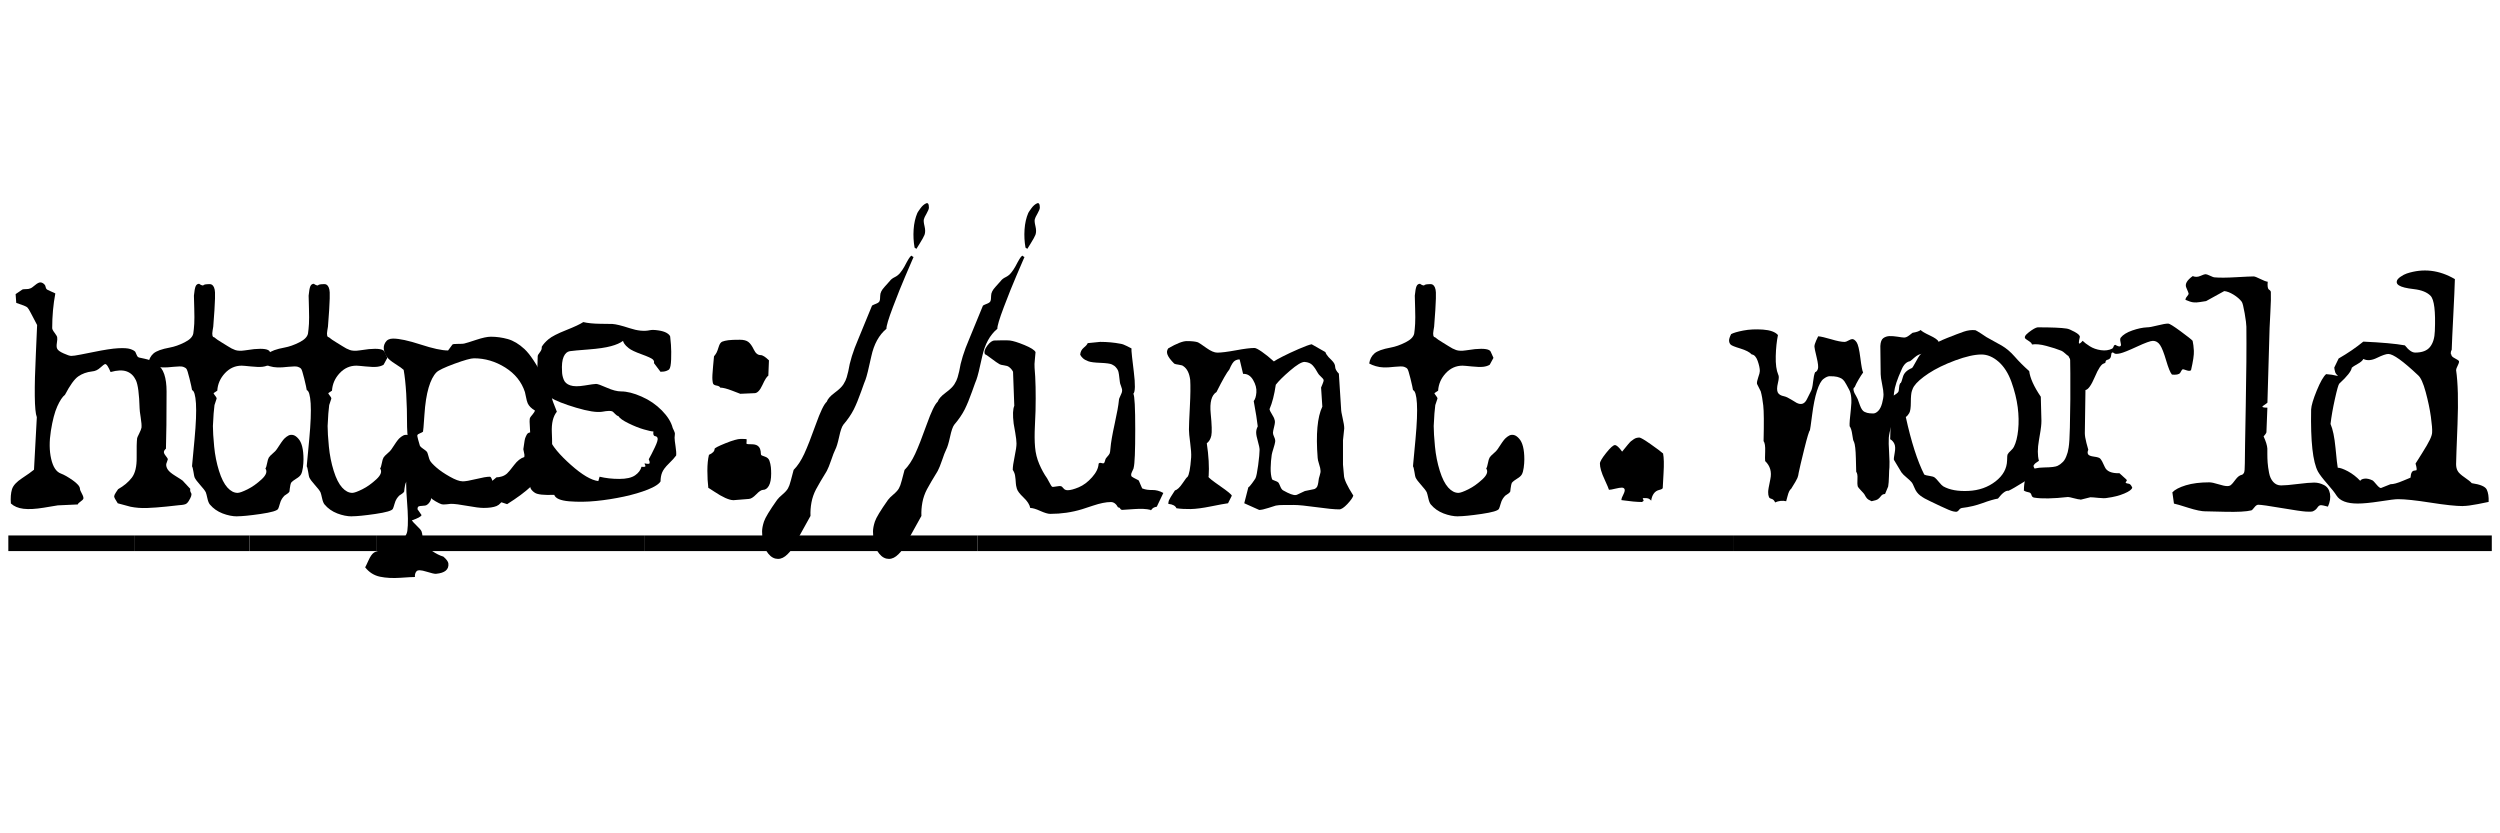 <?xml version="1.0" encoding="UTF-8"?>
<svg id="Layer_1" xmlns="http://www.w3.org/2000/svg" viewBox="0 0 600 200">
  <defs>
    <style>
      .cls-1 {
        fill: none;
      }
    </style>
  </defs>
  <rect class="cls-1" x="2" y="64.93" width="598" height="70.13"/>
  <path d="M45.65,117.41c-.05.3.02.61.23.94.2.33,0,.96-.6,1.91-.1.2-.28.4-.52.6-.25.2-.83.33-1.73.38-.4.05-1.44.16-3.11.34-1.68.17-3.21.29-4.61.34-1.4.05-2.73-.05-3.97-.3l-3.08-.83c-.6-.9-.89-1.46-.86-1.69.02-.22.16-.52.41-.9.25-.38.42-.64.53-.79,1.4-.8,2.5-1.72,3.3-2.77.8-1.05,1.19-2.67,1.16-4.88-.03-2.2.01-3.72.11-4.58,0-.1.16-.47.49-1.12.32-.65.51-1.12.56-1.42.05-.5-.01-1.31-.19-2.44-.18-1.12-.26-1.84-.26-2.14-.1-3.5-.4-5.77-.9-6.82-.5-1.05-1.24-1.75-2.21-2.1-.98-.35-2.26-.3-3.86.15-.25-.6-.49-1.07-.71-1.42-.23-.35-.43-.51-.6-.49-.18.03-.56.31-1.16.86-.6.55-1.25.85-1.95.9-1.3.15-2.41.55-3.34,1.2-.93.65-1.99,2.13-3.19,4.42-.6.45-1.21,1.38-1.84,2.77-.63,1.4-1.14,3.36-1.54,5.89-.4,2.53-.38,4.76.07,6.71.45,1.95,1.22,3.12,2.33,3.52.8.3,1.76.85,2.89,1.65,1.12.8,1.69,1.48,1.69,2.03,0,.2.15.58.45,1.12.3.55.42.95.38,1.2-.05.2-.28.44-.67.71-.4.27-.63.51-.68.71l-4.8.22c-.3.05-1.43.24-3.38.56-1.95.32-3.56.41-4.84.26-1.28-.15-2.29-.58-3.04-1.28-.1-1.35-.01-2.47.26-3.38.27-.9,1.07-1.79,2.4-2.66,1.32-.87,2.29-1.56,2.89-2.06l.68-12.6c-.3-.75-.46-2.45-.49-5.1-.03-2.65.06-6.02.26-10.12.2-4.1.3-6.4.3-6.9l-.82-1.57c-.15-.25-.39-.7-.71-1.35-.33-.65-.6-1.09-.82-1.31s-1.11-.59-2.66-1.09l-.15-2.1,1.65-1.12c.15-.05.44-.08.86-.08s.74-.05.94-.15c.25-.05.65-.31,1.2-.79.55-.47,1-.7,1.35-.67.35.03.67.21.98.56.1.1.17.28.22.52.05.25.12.43.23.52.05.1.4.29,1.05.56.65.28,1,.44,1.05.49-.5,2.65-.75,5.43-.75,8.32,0,.25.2.64.6,1.16.4.52.6.89.6,1.09.05.25.02.69-.08,1.31-.1.63-.08,1.09.08,1.39.15.35.66.73,1.54,1.12.87.4,1.49.6,1.84.6.15,0,.44-.02.86-.08.42-.05,1.92-.34,4.5-.86,2.57-.53,4.54-.83,5.89-.9,1.35-.07,2.32-.01,2.92.19.6.2,1,.43,1.2.68.05.1.14.3.26.6.12.3.24.5.34.6.05.05.14.1.26.15.12.05.59.15,1.39.3,1,.2,1.94.59,2.81,1.16.87.58,1.5,1.42,1.88,2.55s.56,2.51.56,4.16c0,6.1-.05,10.68-.15,13.72-.3.25-.46.5-.49.75-.03.25.12.58.45.98.32.4.49.67.49.82l-.38,1.12c-.05.45.08.9.38,1.35s.9.95,1.8,1.5c.9.55,1.47.93,1.73,1.12l1.88,2.02Z"/>
  <path d="M56.97,123.93c-1.15,0-2.34-.24-3.56-.71-1.23-.48-2.24-1.19-3.04-2.14-.25-.3-.45-.8-.6-1.5-.15-.7-.28-1.17-.38-1.43-.2-.4-.65-.99-1.35-1.76-.7-.78-1.15-1.39-1.35-1.84-.05-.1-.14-.54-.26-1.31-.13-.77-.24-1.21-.34-1.31,0-.1.01-.27.04-.53.02-.25.21-2.25.56-6,.35-3.75.46-6.61.34-8.59-.13-1.97-.44-3.04-.94-3.19-.05-.4-.25-1.31-.6-2.74-.35-1.43-.6-2.21-.75-2.36-.15-.2-.41-.36-.79-.49-.38-.12-1.12-.12-2.25,0-1.12.13-2.01.18-2.66.15-.65-.02-1.27-.12-1.88-.3-.6-.17-1.12-.39-1.57-.64.15-1,.56-1.8,1.24-2.4.68-.6,1.99-1.07,3.94-1.43,1.1-.2,2.27-.61,3.52-1.24,1.25-.62,1.95-1.34,2.1-2.14.1-.65.17-1.42.23-2.32.05-.9.05-2.12,0-3.68-.05-1.55-.08-2.57-.08-3.07.1-1.1.24-1.85.41-2.25.17-.4.46-.6.86-.6.1.1.26.2.49.3.23.1.39.13.49.08.1-.2.62-.3,1.58-.3.2,0,.39.06.56.19.17.12.32.34.45.64.12.3.2.69.22,1.16.02.48.02.96,0,1.46-.03.5-.04.8-.04.9,0,.65-.13,2.6-.38,5.85,0,.05-.05.35-.15.9-.1.55-.11.96-.04,1.24.07.28.21.41.41.41.4.35,1.01.78,1.84,1.27.82.5,1.31.8,1.46.9.6.4,1.19.7,1.76.9.57.2,1.35.23,2.33.08s1.71-.25,2.21-.3c2.2-.2,3.45,0,3.75.6l.68,1.5-.9,1.65c-.4.25-.91.41-1.54.49-.63.07-1.54.05-2.74-.08-1.2-.12-1.95-.19-2.25-.19-1.55,0-2.89.6-4.01,1.8-1.12,1.2-1.74,2.6-1.84,4.2l-.9.6c.05.15.19.36.41.64.23.28.34.49.34.64l-.52,1.58c-.15,1.05-.28,2.73-.38,5.02,0,1.2.1,2.84.3,4.91.2,2.08.59,4.03,1.16,5.85.57,1.83,1.25,3.16,2.02,4.01.77.85,1.59,1.28,2.44,1.28.45,0,1.25-.29,2.4-.86,1.15-.57,2.27-1.38,3.38-2.4,1.1-1.02,1.4-1.89.9-2.59.15-.2.29-.62.41-1.28.12-.65.26-1.1.41-1.35.15-.25.46-.57.94-.98.47-.4.79-.72.94-.97.9-1.4,1.51-2.26,1.84-2.59s.66-.57,1.01-.75c.35-.17.72-.21,1.12-.11.4.1.8.38,1.2.83.85.9,1.27,2.58,1.27,5.02,0,.6-.05,1.26-.15,1.99-.1.72-.25,1.26-.45,1.61-.2.35-.58.69-1.12,1.01-.55.33-.98.66-1.27,1.01-.05.1-.1.26-.15.49-.05.22-.1.52-.15.9-.05.38-.08.61-.08.71-.1.2-.31.4-.64.6-.33.2-.51.33-.56.38-.2.2-.4.45-.6.75-.2.3-.38.72-.53,1.28-.15.55-.28.92-.38,1.12-.2.45-1.6.86-4.2,1.24-2.6.38-4.48.56-5.62.56Z"/>
  <path d="M84.5,123.93c-1.15,0-2.34-.24-3.56-.71-1.23-.48-2.24-1.19-3.04-2.14-.25-.3-.45-.8-.6-1.5-.15-.7-.28-1.17-.38-1.43-.2-.4-.65-.99-1.35-1.76-.7-.78-1.15-1.39-1.35-1.84-.05-.1-.14-.54-.26-1.31-.13-.77-.24-1.21-.34-1.31,0-.1.01-.27.04-.53.02-.25.21-2.25.56-6,.35-3.75.46-6.61.34-8.59-.13-1.97-.44-3.04-.94-3.19-.05-.4-.25-1.31-.6-2.74-.35-1.43-.6-2.21-.75-2.36-.15-.2-.41-.36-.79-.49-.38-.12-1.12-.12-2.25,0-1.12.13-2.01.18-2.66.15-.65-.02-1.27-.12-1.88-.3-.6-.17-1.12-.39-1.57-.64.15-1,.56-1.8,1.24-2.4.68-.6,1.99-1.07,3.94-1.43,1.1-.2,2.27-.61,3.52-1.24,1.25-.62,1.95-1.34,2.1-2.14.1-.65.17-1.42.23-2.32.05-.9.05-2.12,0-3.68-.05-1.55-.08-2.57-.08-3.07.1-1.1.24-1.85.41-2.25.17-.4.46-.6.86-.6.1.1.26.2.49.3.23.1.39.13.49.08.1-.2.62-.3,1.58-.3.2,0,.39.06.56.19.17.12.32.34.45.64.12.3.2.69.22,1.16.02.48.02.96,0,1.46-.03.5-.04.8-.04.9,0,.65-.13,2.6-.38,5.85,0,.05-.05.35-.15.9-.1.55-.11.96-.04,1.24.07.28.21.41.41.41.4.35,1.01.78,1.84,1.27.82.5,1.31.8,1.46.9.6.4,1.19.7,1.76.9.57.2,1.35.23,2.33.08s1.71-.25,2.21-.3c2.2-.2,3.45,0,3.75.6l.68,1.5-.9,1.65c-.4.25-.91.41-1.54.49-.63.07-1.54.05-2.74-.08-1.2-.12-1.95-.19-2.25-.19-1.55,0-2.89.6-4.01,1.8-1.12,1.2-1.74,2.6-1.84,4.2l-.9.6c.05.15.19.36.41.64.23.28.34.49.34.64l-.52,1.58c-.15,1.05-.28,2.73-.38,5.02,0,1.2.1,2.84.3,4.91.2,2.08.59,4.03,1.16,5.85.57,1.83,1.25,3.16,2.02,4.01.77.85,1.59,1.28,2.44,1.28.45,0,1.25-.29,2.4-.86,1.15-.57,2.27-1.38,3.38-2.4,1.1-1.02,1.4-1.89.9-2.59.15-.2.29-.62.41-1.28.12-.65.26-1.1.41-1.35.15-.25.46-.57.94-.98.47-.4.79-.72.94-.97.9-1.4,1.51-2.26,1.84-2.59s.66-.57,1.01-.75c.35-.17.72-.21,1.12-.11.4.1.8.38,1.2.83.85.9,1.27,2.58,1.27,5.02,0,.6-.05,1.26-.15,1.99-.1.72-.25,1.26-.45,1.61-.2.35-.58.69-1.12,1.01-.55.33-.98.66-1.27,1.01-.05.1-.1.26-.15.49-.05.22-.1.52-.15.9-.05.38-.08.61-.08.71-.1.2-.31.4-.64.6-.33.2-.51.33-.56.38-.2.2-.4.45-.6.75-.2.3-.38.72-.53,1.28-.15.55-.28.92-.38,1.12-.2.45-1.6.86-4.2,1.24-2.6.38-4.48.56-5.62.56Z"/>
  <path d="M99.57,138.48c-.5,0-1.66.06-3.49.19-1.83.12-3.45.04-4.88-.26-1.42-.3-2.61-1.05-3.56-2.25.1-.15.36-.7.79-1.65.43-.95.86-1.58,1.31-1.88.35-.25,1.01-.44,1.99-.56.98-.13,1.64-.26,1.99-.41.8-.35,1.65-.94,2.55-1.76.9-.83,1.4-1.69,1.5-2.59.2-1.45.17-3.75-.08-6.9-.25-3.15-.28-5.47-.07-6.97l.38-2.55c.15-1.05.14-2.59-.04-4.61-.18-2.03-.26-3.29-.26-3.79,0-6.1-.28-10.67-.82-13.72-.3-.3-.96-.77-1.99-1.42-1.03-.65-1.71-1.22-2.06-1.73-.3-.4-.52-.92-.67-1.58-.15-.65-.04-1.27.34-1.88s.99-.9,1.84-.9c1.5,0,3.7.48,6.6,1.42,2.9.95,5.1,1.43,6.6,1.43l1.05-1.43c.1-.1.55-.15,1.35-.15s1.27-.02,1.43-.07c.45-.1,1.42-.4,2.92-.9,1.5-.5,2.67-.75,3.52-.75,1.35,0,2.7.19,4.05.56,1.35.38,2.69,1.18,4.01,2.4,1.32,1.23,2.86,3.54,4.61,6.94.7,1.3,1.3,2.2,1.8,2.7,0,.05-.01.14-.04.26-.03.13-.03.34,0,.64.02.3.09.68.19,1.12.1.45.23.86.38,1.24s.31.79.49,1.24c.17.45.29.75.34.9-.9,1.1-1.3,2.76-1.2,4.99.1,2.23.09,3.76-.04,4.61-.12.85-.33,1.64-.6,2.36-.28.72-.71,1.56-1.31,2.51-.6.95-1.6,2.09-3,3.41-1.4,1.33-3.33,2.76-5.78,4.31-.85-.3-1.3-.45-1.35-.45s-.14.08-.26.22c-.13.15-.26.27-.41.38-.15.1-.33.2-.52.3-.75.3-1.78.45-3.08.45-.85,0-2.16-.16-3.94-.49-1.78-.33-3.09-.49-3.94-.49-.15,0-.49.04-1.01.11s-.96.06-1.31-.04c-.3-.1-.75-.33-1.35-.67-.6-.35-.98-.63-1.12-.83.1.15.04.42-.19.83-.23.4-.51.7-.86.9-.15.1-.53.16-1.12.19-.6.02-.93.14-.98.34-.05.2-.08.35-.08.45l.98,1.42c-.1.35-.88.77-2.33,1.27.2.3.6.74,1.2,1.31.6.57.98,1.01,1.12,1.31.1.25.19.68.26,1.28.07.6.19,1.05.34,1.35.35.75,1,1.45,1.95,2.1.95.65,1.85,1.1,2.7,1.35.75.65,1.15,1.2,1.2,1.65.15,1.45-.83,2.27-2.93,2.47-.3.05-1.09-.12-2.36-.52-1.27-.4-2.06-.43-2.36-.08-.3.35-.43.8-.38,1.35ZM110.97,115.53c.7,0,1.8-.19,3.3-.56s2.6-.56,3.3-.56c.2,0,.4.33.6.98l.98-.83c.4,0,.84-.08,1.31-.22.47-.15.89-.39,1.24-.71.35-.32.91-1,1.69-2.03.77-1.02,1.59-1.66,2.44-1.91.1-.45.32-1.19.68-2.21.35-1.02.57-1.81.67-2.36.1-.45.1-1.26,0-2.44-.1-1.17-.1-1.96,0-2.36.1-.2.31-.49.64-.86.32-.38.51-.69.56-.94-.85-.5-1.43-1.07-1.73-1.73-.15-.35-.29-.85-.41-1.5-.13-.65-.21-1.05-.26-1.2-.8-2.45-2.38-4.41-4.73-5.89-2.35-1.47-4.85-2.21-7.5-2.21-.75,0-2.31.44-4.69,1.31-2.38.88-3.81,1.56-4.31,2.06-.75.75-1.38,1.98-1.88,3.67-.5,1.7-.84,3.88-1.01,6.52-.18,2.65-.29,4-.34,4.05-.1.1-.34.23-.71.38-.38.15-.59.3-.64.45-.05.1.01.48.19,1.12.17.65.31,1.12.41,1.42.15.25.44.51.86.79.42.28.71.51.86.71.1.2.21.54.34,1.01.12.48.24.81.34,1.01.2.4.71.96,1.54,1.69.83.73,1.9,1.46,3.23,2.21,1.32.75,2.34,1.12,3.04,1.12Z"/>
  <path d="M133.02,118.76c-2.45.1-4-.06-4.65-.49-.65-.42-1.03-.89-1.12-1.39-.25-.95-.52-2.44-.83-4.46-.3-2.02-.58-3.56-.82-4.61l.3-2.03c0-.1.04-.27.11-.52.08-.25.21-.56.41-.94.2-.38.56-.56,1.09-.56s1.19.25,1.99.75c.8.5,1.27.78,1.42.83h.9c.75,1.75,2.48,3.82,5.18,6.22,2.7,2.4,4.9,3.7,6.6,3.9l.3-1.05c1.45.35,3.02.53,4.73.53s2.96-.29,3.79-.86c.82-.57,1.34-1.26,1.54-2.06.35.05.61.05.79,0,.17-.05.2-.19.08-.41-.13-.22-.16-.36-.11-.41.35.1.68.14.98.11.3-.02.3-.39,0-1.09.4-.7.89-1.65,1.46-2.85.57-1.2.79-1.95.64-2.25-.05-.25-.25-.4-.6-.45-.35-.05-.48-.42-.38-1.12-.4,0-1.16-.16-2.29-.49-1.12-.32-2.35-.81-3.67-1.46-1.33-.65-2.14-1.22-2.44-1.73-.25-.05-.51-.23-.79-.52-.28-.3-.49-.5-.64-.6-.35-.2-1.18-.17-2.48.07-1.3.2-3.38-.12-6.23-.97-2.85-.85-4.93-1.67-6.23-2.48-.2-.25-.64-.42-1.31-.52-.67-.1-.99-.42-.94-.98,0-1.2-.06-1.99-.19-2.36-.13-.38-.36-.61-.71-.71l.15-5.32c0-.2.17-.51.52-.94.35-.42.5-.86.45-1.31.35-.6.9-1.21,1.65-1.84.75-.62,2.14-1.34,4.16-2.14,2.02-.8,3.41-1.45,4.16-1.95,1.05.25,2.41.39,4.09.41,1.67.03,2.64.04,2.89.04.85.05,2.22.39,4.12,1.01,1.9.63,3.52.79,4.88.49.45-.1,1.11-.09,1.99.04.87.12,1.55.33,2.02.6.47.28.76.56.86.86.05.3.11.98.19,2.02.07,1.05.09,2.21.04,3.49-.05,1.28-.2,2.06-.45,2.36-.05.1-.26.23-.64.38s-.86.23-1.46.23l-1.58-2.1c.1-.3.01-.59-.26-.86-.28-.27-1.18-.69-2.7-1.24-1.53-.55-2.55-1.04-3.07-1.46-.53-.42-.88-.77-1.05-1.05-.18-.27-.29-.51-.34-.71-.65.5-1.61.93-2.89,1.27-1.27.35-3.07.61-5.4.79-2.32.18-3.81.31-4.46.41-.65.1-1.15.55-1.5,1.35-.35.8-.48,1.98-.38,3.52,0,.6.12,1.24.38,1.91.25.67.77,1.15,1.58,1.42.8.28,1.95.29,3.45.04,1.5-.25,2.42-.38,2.77-.38s1.2.3,2.55.9,2.5.9,3.45.9c1.4,0,3.04.41,4.91,1.24,1.88.82,3.5,1.94,4.88,3.34,1.37,1.4,2.24,2.8,2.59,4.2.05.1.15.31.3.64.15.33.23.56.23.71l-.08.97c0,.4.08,1.09.23,2.06.15.98.2,1.71.15,2.21-.35.5-.94,1.15-1.76,1.95-.82.8-1.36,1.51-1.61,2.14-.25.62-.38,1.34-.38,2.14-.4.65-1.41,1.3-3.04,1.95-1.63.65-3.54,1.21-5.74,1.69-2.2.47-4.43.83-6.68,1.05-2.25.23-4.41.25-6.49.08-2.08-.18-3.26-.69-3.56-1.54Z"/>
  <path d="M175.92,120.03c-.45,0-1.06-.18-1.84-.52-.78-.35-1.65-.85-2.62-1.5-.98-.65-1.46-.95-1.46-.9-.15-1.25-.23-2.62-.23-4.12s.12-2.77.38-3.83c.9-.4,1.35-.87,1.35-1.42,0-.2.86-.65,2.59-1.35s2.96-1.05,3.71-1.05c.9,0,1.36.03,1.39.07.02.05.02.2,0,.45-.03.25-.04.43-.04.53,0,.05.02.1.08.15.05.05.4.08,1.05.08s1.14.1,1.46.3c.32.2.55.48.68.83.12.35.19.73.19,1.12,0,.05.01.14.04.26.02.12.32.28.9.45.57.18.95.51,1.12,1.01.17.5.29,1.01.34,1.54.05.53.07,1.04.07,1.54,0,1.3-.19,2.28-.56,2.93-.38.65-.84.97-1.39.97-.4,0-.95.36-1.65,1.09-.7.72-1.3,1.09-1.8,1.09l-3.75.3ZM177.72,94.53c-.15-.05-.84-.31-2.06-.79-1.23-.47-2.16-.71-2.81-.71-.1-.25-.39-.41-.86-.49-.48-.08-.76-.24-.86-.49-.05-.1-.1-.4-.15-.9-.05-.5,0-1.55.15-3.15.15-1.6.23-2.42.23-2.48.25-.3.45-.59.6-.86.15-.27.32-.75.53-1.43.2-.67.49-1.09.86-1.24s.86-.26,1.46-.34c.6-.08,1.52-.11,2.77-.11.9,0,1.58.18,2.03.53.45.35.89.96,1.31,1.84.42.88.96,1.31,1.61,1.31.5,0,1.17.43,2.02,1.27l-.15,3.67c-.35.2-.83.95-1.42,2.25-.6,1.3-1.23,1.95-1.88,1.95l-3.38.15Z"/>
  <path d="M190.4,131.21c-.55.95-1.2,1.71-1.95,2.29-.75.57-1.54.76-2.36.56-.83-.2-1.56-.84-2.21-1.91-.65-1.08-.98-2.61-.98-4.61,0-.65.15-1.44.45-2.36.3-.93,1.35-2.66,3.15-5.21.25-.35.69-.79,1.31-1.31.62-.53,1.06-1.01,1.31-1.46.1-.2.21-.45.34-.75.12-.3.46-1.52,1.01-3.67.95-.95,1.8-2.24,2.55-3.86s1.67-3.98,2.77-7.05c1.1-3.07,1.97-4.89,2.62-5.44.25-.7.89-1.42,1.91-2.17,1.02-.75,1.73-1.43,2.1-2.02.38-.6.64-1.16.79-1.69.15-.53.27-1.01.38-1.46.35-2.25,1.15-4.82,2.4-7.72l3.3-8.03c.25-.15.57-.3.98-.45.4-.15.66-.34.79-.56.12-.23.19-.69.19-1.39,0-.65.35-1.35,1.05-2.1.7-.75,1.12-1.22,1.27-1.42.25-.35.64-.65,1.16-.9.52-.25.98-.61,1.35-1.09.38-.47.7-.96.98-1.46.27-.5.46-.85.56-1.05.65-1.2,1.06-1.7,1.24-1.5.17.2.31.28.41.23-.05.1-.19.41-.41.94s-.76,1.78-1.61,3.75c-.85,1.98-1.83,4.41-2.93,7.31-1.1,2.9-1.62,4.65-1.57,5.25-1.8,1.5-3.01,3.71-3.64,6.64-.63,2.93-1.09,4.79-1.39,5.59-.1.2-.45,1.15-1.05,2.85-.6,1.7-1.19,3.13-1.76,4.28-.58,1.15-1.41,2.38-2.51,3.67-.35.45-.69,1.42-1.01,2.92-.33,1.5-.64,2.53-.94,3.08-.25.5-.58,1.34-.97,2.51-.4,1.17-.75,2.04-1.05,2.59-1.2,1.95-2.06,3.43-2.59,4.42-.52,1-.89,2.05-1.09,3.15-.2,1.1-.28,2.17-.23,3.22l-4.12,7.43ZM219.95,59.73l-.45-.3c-.25-1.4-.33-2.85-.23-4.35.1-1.5.4-2.82.9-3.98.1-.2.35-.57.75-1.12.4-.55.84-.94,1.31-1.16.47-.23.71.11.71,1.01,0,.3-.19.78-.56,1.42-.38.65-.59,1.1-.64,1.35-.1.3-.05.86.15,1.69.2.82.2,1.51,0,2.06-.15.4-.55,1.12-1.2,2.17l-.75,1.2Z"/>
  <path d="M217.02,131.21c-.55.95-1.2,1.71-1.95,2.29-.75.57-1.54.76-2.36.56-.83-.2-1.56-.84-2.21-1.91-.65-1.08-.98-2.61-.98-4.61,0-.65.15-1.44.45-2.36.3-.93,1.35-2.66,3.15-5.21.25-.35.69-.79,1.31-1.31.62-.53,1.06-1.01,1.31-1.46.1-.2.21-.45.34-.75.12-.3.46-1.52,1.01-3.67.95-.95,1.8-2.24,2.55-3.86s1.67-3.98,2.77-7.05c1.1-3.07,1.97-4.89,2.62-5.44.25-.7.89-1.42,1.91-2.17,1.02-.75,1.73-1.43,2.1-2.02.38-.6.64-1.16.79-1.69.15-.53.27-1.01.38-1.46.35-2.25,1.15-4.82,2.4-7.72l3.3-8.03c.25-.15.57-.3.98-.45.4-.15.66-.34.79-.56.12-.23.19-.69.19-1.39,0-.65.35-1.35,1.05-2.1.7-.75,1.12-1.22,1.27-1.42.25-.35.64-.65,1.16-.9.52-.25.98-.61,1.35-1.09.38-.47.7-.96.98-1.46.27-.5.46-.85.56-1.05.65-1.2,1.06-1.7,1.24-1.5.17.2.31.28.41.23-.05.1-.19.41-.41.94s-.76,1.78-1.61,3.75c-.85,1.98-1.83,4.41-2.93,7.31-1.1,2.9-1.62,4.65-1.57,5.25-1.8,1.5-3.01,3.71-3.64,6.64-.63,2.93-1.09,4.79-1.39,5.59-.1.2-.45,1.15-1.05,2.85-.6,1.7-1.19,3.13-1.76,4.28-.58,1.15-1.41,2.38-2.51,3.67-.35.45-.69,1.42-1.01,2.92-.33,1.5-.64,2.53-.94,3.08-.25.5-.58,1.34-.97,2.51-.4,1.17-.75,2.04-1.05,2.59-1.2,1.95-2.06,3.43-2.59,4.42-.52,1-.89,2.05-1.09,3.15-.2,1.1-.28,2.17-.23,3.22l-4.12,7.43ZM246.57,59.73l-.45-.3c-.25-1.4-.33-2.85-.23-4.35.1-1.5.4-2.82.9-3.98.1-.2.35-.57.75-1.12.4-.55.84-.94,1.31-1.16.47-.23.71.11.71,1.01,0,.3-.19.78-.56,1.42-.38.65-.59,1.1-.64,1.35-.1.3-.05.86.15,1.69.2.82.2,1.51,0,2.06-.15.4-.55,1.12-1.2,2.17l-.75,1.2Z"/>
  <path d="M274.25,117.26c.65.25,1.41.36,2.29.34.87-.02,1.76.21,2.66.71l-1.57,3.3c-.55.1-.93.27-1.12.53-.2.25-.31.36-.34.34-.03-.03-.04-.06-.04-.11-1-.25-2.31-.31-3.94-.19-1.63.12-2.56.19-2.81.19s-.43-.1-.52-.3c-.1-.2-.28-.3-.53-.3-.45-.85-1.03-1.28-1.72-1.28-1.15,0-2.58.29-4.28.86-1.7.57-2.58.86-2.62.86-2.45.75-5,1.12-7.65,1.12-.55,0-1.35-.24-2.4-.71-1.05-.48-1.85-.71-2.4-.71-.15-.8-.69-1.64-1.61-2.51-.93-.88-1.46-1.59-1.61-2.14-.15-.55-.23-.95-.23-1.2-.05-.8-.11-1.44-.19-1.91-.07-.47-.26-.94-.56-1.39,0-.7.15-1.76.45-3.19.3-1.42.45-2.46.45-3.11,0-.6-.1-1.47-.3-2.62-.2-1.15-.33-1.88-.38-2.18-.25-2.05-.2-3.47.15-4.27l-.3-8.17c-.25-.5-.6-.9-1.05-1.2-.2-.15-.58-.26-1.12-.34-.55-.08-.9-.16-1.05-.26-.45-.25-1.1-.7-1.95-1.35-.85-.65-1.38-1-1.57-1.05-.25-.55-.06-1.24.56-2.06.62-.83,1.21-1.24,1.76-1.24.2,0,.75-.01,1.65-.04.9-.02,1.57-.01,2.02.04.8.1,1.96.46,3.49,1.09,1.52.63,2.41,1.19,2.66,1.69,0,.2-.05.75-.15,1.65-.1.9-.13,1.6-.08,2.1.25,2.75.32,6.2.23,10.35,0,.4-.05,1.6-.15,3.6-.1,2-.09,3.71.04,5.14.12,1.42.46,2.77,1.01,4.05.55,1.28,1.17,2.41,1.88,3.41.05.05.19.3.41.75.23.45.4.76.52.94.12.18.21.29.26.34.1.05.44.03,1.01-.08.57-.1.94-.12,1.09-.08.2.05.41.23.64.53s.56.45,1.01.45c.65,0,1.54-.24,2.66-.71,1.12-.47,2.19-1.27,3.19-2.4,1-1.12,1.52-2.21,1.57-3.26.15-.2.38-.25.68-.15.3.1.5.1.6,0,.1-.05.19-.24.26-.56.08-.32.16-.54.26-.64.5-.55.79-.92.86-1.12.08-.2.14-.62.19-1.27.1-1.3.44-3.25,1.01-5.85.57-2.6.91-4.47,1.01-5.62,0-.25.12-.62.38-1.12.25-.5.38-.87.38-1.12.05-.25-.03-.62-.23-1.12-.2-.5-.3-.85-.3-1.05-.15-1.45-.29-2.34-.41-2.66-.13-.32-.31-.61-.56-.86-.2-.25-.51-.47-.94-.68-.43-.2-1.34-.32-2.74-.38-1.4-.05-2.38-.17-2.93-.38-.55-.2-.97-.44-1.27-.71-.3-.27-.52-.56-.67-.86.05-.7.34-1.26.86-1.69.52-.42.84-.79.94-1.09l3-.3c1.7,0,3.32.15,4.88.45.4.05.91.24,1.54.56.62.33.99.51,1.09.56v.6c0,.3.19,1.98.56,5.03.38,3.05.34,4.8-.11,5.25.3.5.45,3.35.45,8.55s-.12,8.28-.38,9.22c0,.05-.01.11-.04.19-.03.08-.15.35-.38.83-.23.48-.24.84-.04,1.09.1.1.65.4,1.65.9.05.05.2.39.45,1.01.25.63.42.96.52,1.01Z"/>
  <path d="M302.15,122.36l-3.53-1.58.98-3.82c.2-.1.5-.42.9-.98.4-.55.68-.95.82-1.2.2-.4.41-1.45.64-3.15.22-1.7.34-2.92.34-3.67,0-.4-.14-1.08-.41-2.03-.28-.95-.41-1.66-.41-2.14s.12-.96.38-1.46c-.15-1.35-.47-3.38-.97-6.08.35-.4.56-1.09.64-2.06.08-.98-.19-1.97-.79-3-.6-1.02-1.4-1.51-2.4-1.46l-.82-3.45c-.3-.05-.66.04-1.09.26-.43.23-.89.94-1.39,2.14-.6.7-1.63,2.5-3.08,5.4-1.2.75-1.66,2.47-1.39,5.17.27,2.7.32,4.46.15,5.29-.18.83-.54,1.44-1.09,1.84.45,3,.6,5.65.45,7.95l-.07.07c0,.2.94.95,2.81,2.25,1.88,1.3,2.81,2.08,2.81,2.33l-.9,1.8c-.75.1-2.11.35-4.09.75-1.98.4-3.59.61-4.84.64-1.25.02-2.4-.04-3.45-.19-.25-.6-.9-.95-1.95-1.05,0-.3.05-.59.15-.86.1-.28.57-1.06,1.43-2.36.55-.15,1.16-.72,1.84-1.73.67-1,1.06-1.5,1.16-1.5.4-.45.7-2.02.9-4.72.05-.8-.03-1.95-.23-3.45-.2-1.5-.3-2.57-.3-3.22,0-.85.07-2.69.22-5.51.15-2.82.17-4.96.08-6.41-.2-1.6-.75-2.7-1.65-3.3-.15-.15-.51-.26-1.09-.34-.58-.08-.94-.16-1.09-.26-.85-.85-1.39-1.56-1.61-2.14-.23-.57-.16-1.09.19-1.54,2-1.15,3.47-1.73,4.42-1.73,1.25,0,2.15.1,2.7.3.3.15.98.6,2.02,1.35,1.05.75,1.92,1.12,2.62,1.12.95,0,2.44-.19,4.46-.56,2.03-.38,3.51-.56,4.46-.56.3,0,.89.3,1.76.9.87.6,1.84,1.38,2.89,2.33.35-.25,1.06-.65,2.14-1.2,1.08-.55,2.36-1.15,3.86-1.8,1.5-.65,2.52-1.02,3.07-1.12l3.3,1.88c.1.35.35.75.75,1.2.1.1.32.33.68.68.35.35.59.65.71.9.12.25.19.48.19.67,0,.55.3,1.12.9,1.73l.53,8.33c0,.5.12,1.29.38,2.36.25,1.08.38,1.89.38,2.44l-.3,2.85v5.85l.23,2.55c0,.9.75,2.53,2.25,4.88-.15.5-.63,1.17-1.43,2.03-.8.85-1.45,1.28-1.95,1.28-1.15,0-2.98-.18-5.48-.53-2.5-.35-4.32-.53-5.47-.53-2,0-3.15.01-3.45.04-.3.02-.58.06-.83.11-.2.05-.79.24-1.76.56-.97.32-1.74.49-2.29.49ZM311,118.83c.2-.05.57-.21,1.12-.49.55-.27.9-.44,1.05-.49l2.17-.45c.25-.05.47-.2.68-.45.2-.25.35-.83.45-1.73,0-.2.09-.56.26-1.09.17-.53.24-.94.19-1.24,0-.3-.11-.8-.34-1.5-.22-.7-.34-1.2-.34-1.5-.45-5.7-.07-9.8,1.12-12.3l-.3-4.58s.11-.32.34-.82c.22-.5.31-.85.26-1.05-.05-.15-.26-.4-.64-.75-.38-.35-.61-.62-.71-.82-.4-.75-.82-1.38-1.27-1.88-.45-.5-1.1-.77-1.95-.83-.7,0-1.86.7-3.49,2.1-1.63,1.4-2.76,2.53-3.41,3.38-.35,2.4-.85,4.35-1.5,5.85.05.3.25.73.6,1.27.35.55.55.98.6,1.27.15.3.12.84-.08,1.61-.2.78-.3,1.29-.3,1.54s.1.59.3,1.01c.2.43.28.81.23,1.16-.05.35-.19.88-.41,1.57-.22.7-.36,1.2-.41,1.5-.15,1-.24,2.05-.26,3.15-.03,1.1.09,2.03.34,2.78.1.1.34.21.71.34.38.13.64.26.79.41.1.1.25.4.45.9.2.5.42.83.68.98,1.5.85,2.52,1.23,3.07,1.12Z"/>
  <path d="M350,123.93c-1.15,0-2.34-.24-3.56-.71-1.23-.48-2.24-1.19-3.04-2.14-.25-.3-.45-.8-.6-1.5-.15-.7-.28-1.17-.38-1.43-.2-.4-.65-.99-1.35-1.76s-1.15-1.39-1.35-1.84c-.05-.1-.14-.54-.26-1.31-.12-.77-.24-1.21-.34-1.31,0-.1.01-.27.04-.53.02-.25.21-2.25.56-6,.35-3.75.46-6.61.34-8.59-.12-1.97-.44-3.04-.94-3.19-.05-.4-.25-1.31-.6-2.74-.35-1.43-.6-2.21-.75-2.36-.15-.2-.41-.36-.79-.49-.38-.12-1.12-.12-2.25,0-1.12.13-2.01.18-2.66.15-.65-.02-1.27-.12-1.88-.3-.6-.17-1.12-.39-1.58-.64.15-1,.56-1.8,1.24-2.4.67-.6,1.99-1.07,3.94-1.43,1.1-.2,2.27-.61,3.52-1.24,1.25-.62,1.95-1.34,2.1-2.14.1-.65.17-1.42.22-2.32.05-.9.05-2.12,0-3.68-.05-1.55-.08-2.57-.08-3.07.1-1.1.24-1.85.41-2.25.17-.4.46-.6.86-.6.1.1.26.2.49.3.22.1.39.13.49.08.1-.2.62-.3,1.58-.3.2,0,.39.06.56.19.17.12.32.34.45.64.12.3.2.69.22,1.16.02.48.02.96,0,1.46-.03.5-.04.8-.04.9,0,.65-.13,2.6-.38,5.85,0,.05-.05.35-.15.9-.1.55-.11.96-.04,1.24.08.28.21.41.41.41.4.35,1.01.78,1.84,1.27.83.5,1.31.8,1.46.9.6.4,1.19.7,1.76.9.57.2,1.35.23,2.33.08s1.71-.25,2.21-.3c2.2-.2,3.45,0,3.75.6l.67,1.5-.9,1.65c-.4.25-.91.41-1.54.49-.63.07-1.54.05-2.74-.08-1.2-.12-1.95-.19-2.25-.19-1.55,0-2.89.6-4.01,1.8-1.12,1.2-1.74,2.6-1.84,4.2l-.9.6c.05.15.19.36.41.64.22.28.34.49.34.64l-.53,1.58c-.15,1.05-.28,2.73-.38,5.02,0,1.2.1,2.84.3,4.91.2,2.08.59,4.03,1.16,5.85.57,1.83,1.25,3.16,2.02,4.01.77.85,1.59,1.28,2.44,1.28.45,0,1.25-.29,2.4-.86,1.15-.57,2.27-1.38,3.38-2.4,1.1-1.02,1.4-1.89.9-2.59.15-.2.29-.62.41-1.28.12-.65.26-1.1.41-1.35.15-.25.46-.57.94-.98.47-.4.79-.72.94-.97.9-1.4,1.51-2.26,1.84-2.59s.66-.57,1.01-.75c.35-.17.72-.21,1.12-.11.4.1.8.38,1.2.83.85.9,1.28,2.58,1.28,5.02,0,.6-.05,1.26-.15,1.99-.1.72-.25,1.26-.45,1.61-.2.35-.58.69-1.12,1.01-.55.33-.98.66-1.28,1.01-.05.1-.1.26-.15.49-.05.22-.1.52-.15.9-.05.38-.08.61-.08.71-.1.2-.31.4-.64.6-.33.2-.51.33-.56.38-.2.2-.4.45-.6.75-.2.3-.38.72-.53,1.28-.15.55-.28.92-.38,1.12-.2.45-1.6.86-4.2,1.24s-4.47.56-5.62.56Z"/>
  <path d="M394.1,120.48c-1.2,0-2.85-.15-4.95-.45v-.22c0-.15.15-.53.45-1.12s.4-1.02.3-1.28c-.1-.25-.33-.38-.67-.38s-.88.09-1.58.26c-.7.18-1.2.26-1.5.26-.1-.35-.4-1.06-.9-2.14-.5-1.07-.84-1.92-1.01-2.55-.18-.62-.26-1.16-.26-1.61s.5-1.3,1.5-2.55c1-1.25,1.7-1.88,2.1-1.88s.98.52,1.73,1.57c1.2-1.5,1.91-2.34,2.14-2.51.23-.17.45-.34.68-.49.22-.15.45-.25.67-.3.22-.05.44-.08.64-.08.3,0,1.2.53,2.7,1.58s2.5,1.8,3,2.25c.2,1,.24,2.58.11,4.73-.13,2.15-.19,3.33-.19,3.52s-.28.36-.83.49c-.55.13-.99.41-1.31.86-.33.45-.54,1.02-.64,1.72-.1-.15-.28-.3-.53-.45-.25-.15-.75-.2-1.5-.15.15.35.23.55.23.6s-.13.15-.38.3Z"/>
  <path d="M426.05,120.63c-.2-.5-.49-.8-.86-.9-.38-.1-.59-.25-.64-.45-.05-.2-.1-.38-.15-.52,0-.1-.01-.31-.04-.64-.03-.32.15-1.36.52-3.11.38-1.75-.04-3.2-1.24-4.35-.05-.25-.05-1.01,0-2.29.05-1.28-.08-2.11-.38-2.51.1-4.35.08-7.2-.08-8.55-.15-1.35-.35-2.47-.6-3.38l-.9-1.8c-.05-.35.05-.87.3-1.58.25-.7.38-1.2.38-1.5,0-.65-.18-1.46-.52-2.44-.35-.97-.83-1.49-1.42-1.54-.5-.55-1.41-1.02-2.74-1.43-1.33-.4-2.1-.71-2.32-.94-.23-.23-.35-.52-.38-.9s.14-.91.49-1.61c.55-.3,1.52-.59,2.92-.86,1.4-.27,2.97-.35,4.72-.23,1.75.13,2.95.56,3.6,1.31-.3,1.45-.48,3.14-.53,5.06-.05,1.93.15,3.41.6,4.46.2.3.17.96-.08,1.99-.25,1.03-.26,1.78-.04,2.25.23.48.74.79,1.54.94.45.1,1.04.38,1.76.83.72.45,1.14.7,1.24.75,1.1.55,1.92.25,2.47-.9.55-1.15.85-1.75.9-1.8.25-.4.44-1.16.56-2.29.12-1.12.29-1.91.49-2.36.3-.1.53-.36.67-.79.15-.42.05-1.36-.3-2.81-.35-1.45-.53-2.3-.53-2.55,0-.35.14-.83.41-1.43.27-.6.44-.95.49-1.05.65.05,1.69.29,3.11.71,1.42.43,2.51.64,3.26.64.2,0,.5-.11.9-.34.4-.22.7-.34.9-.34.35,0,.7.25,1.05.75.35.5.65,1.75.9,3.75.25,2,.47,3.18.67,3.52-.3.4-.66.96-1.09,1.69-.43.73-.74,1.34-.94,1.84-.25.1-.34.35-.26.75.08.4.29.88.64,1.42.15.25.26.48.34.67.08.2.26.71.56,1.54.3.83.66,1.34,1.09,1.54.42.2.84.31,1.24.34.4.03.67.04.83.04.4,0,.8-.2,1.2-.6.4-.4.71-1.01.94-1.84.22-.83.34-1.54.34-2.14,0-.55-.11-1.37-.34-2.47-.23-1.1-.34-1.9-.34-2.4l-.08-6.75c.05-.95.29-1.57.71-1.88.42-.3.91-.46,1.46-.49.55-.02,1.21.03,1.99.15.77.13,1.26.19,1.46.19.35.05.77-.11,1.28-.49.5-.38.77-.59.83-.64.95-.15,1.6-.38,1.95-.67.25.3.99.74,2.21,1.31,1.22.58,1.91,1.06,2.06,1.46.15.4.22.7.22.9,0,.25-.26.6-.79,1.05-.53.45-1.16.78-1.91.97-.25-.05-.7-.05-1.35,0-.65.05-1.3.36-1.95.94-.65.58-1,.86-1.05.86-.85.15-1.53.82-2.02,2.02-1.05,2.3-1.65,4.12-1.8,5.48-.1.6-.09,1.35.04,2.25.12.9.19,1.4.19,1.5-.05.85-.3,2.08-.75,3.67-.45,1.6-.7,2.75-.75,3.45-.05.75-.03,1.95.08,3.6.1,1.65.12,2.83.07,3.52-.05.35-.09,1.06-.11,2.14-.03,1.08-.09,1.89-.19,2.44l-.75,1.8c-.4,0-.71.15-.94.45-.22.3-.46.55-.71.75-.25.2-.78.38-1.58.53-.25-.1-.5-.23-.75-.38-.25-.15-.46-.38-.64-.68-.18-.3-.29-.5-.34-.6-.05-.1-.31-.4-.79-.9-.48-.5-.74-.82-.79-.97-.1-.4-.13-1.01-.08-1.84.05-.82-.05-1.39-.3-1.69,0-.1-.03-1.17-.08-3.22-.05-2.05-.2-3.38-.45-3.97-.15-.15-.29-.71-.41-1.69-.13-.98-.34-1.66-.64-2.06-.05-.6.05-1.96.3-4.09.25-2.12.12-3.66-.38-4.61-.55-1.05-.94-1.74-1.16-2.06-.23-.32-.48-.56-.75-.71-.28-.15-.61-.27-1.01-.38-.4-.1-1-.15-1.8-.15-.4,0-.89.21-1.46.64-.58.43-1.1,1.39-1.58,2.89-.48,1.5-.86,3.41-1.16,5.74s-.48,3.56-.53,3.71c-.2.15-.65,1.64-1.35,4.46-.7,2.83-1.15,4.74-1.35,5.74-.05.45-.15.86-.3,1.24-.15.38-.65,1.24-1.5,2.59-.15.1-.3.29-.45.56-.15.28-.3.71-.45,1.31-.15.6-.25.97-.3,1.12-.9-.2-1.8-.1-2.7.3Z"/>
  <path d="M469.62,122.81c-.1.05-.39.02-.86-.08-.48-.1-1.5-.52-3.08-1.27-1.57-.75-2.41-1.15-2.51-1.2-.9-.4-1.66-.84-2.29-1.31-.63-.47-1.09-1.09-1.39-1.84-.3-.75-.55-1.22-.75-1.42-.2-.25-.59-.61-1.16-1.09-.58-.47-.99-.89-1.24-1.24l-1.8-3c-.05-.2.01-.76.19-1.69.17-.92.15-1.64-.08-2.14-.23-.5-.56-.87-1.01-1.12l.3-10.2c.5-.25.89-.47,1.16-.68.27-.2.45-.38.52-.52s.12-.45.15-.9c.02-.45.11-.83.26-1.12.05,0,.11-.04.19-.11.07-.07.24-.56.49-1.46.25-.9.97-1.6,2.17-2.1.1-.05.4-.54.9-1.46.5-.92.82-1.46.97-1.61,1.35-1.55,3.53-2.93,6.53-4.12,1.75-.7,3.1-1.21,4.05-1.54.95-.32,1.88-.44,2.77-.34.15.05.61.33,1.39.82.77.5,1.19.78,1.24.83,1.4.75,2.64,1.44,3.71,2.06,1.07.63,2.1,1.5,3.08,2.62.97,1.12,2.14,2.29,3.49,3.49.2,1.65,1.12,3.7,2.78,6.15.1,3.4.15,5.32.15,5.77s-.03.9-.08,1.35c0,.25-.18,1.36-.52,3.34-.35,1.98-.35,3.61,0,4.91-.05.05-.21.16-.49.34-.28.18-.46.33-.56.45-.1.12-.18.24-.23.34-.05.2.05.49.3.86s.35.66.3.86c-.05.3-1,1.03-2.85,2.17-1.85,1.15-3.1,1.88-3.75,2.17-.65-.1-1.5.53-2.55,1.88-.9.15-2.14.51-3.71,1.09-1.57.57-3.21.96-4.91,1.16-.3.05-.54.2-.71.45-.18.25-.36.4-.56.45ZM466.4,116.73c1.5.85,3.51,1.21,6.04,1.09,2.52-.12,4.69-.89,6.49-2.29,1.8-1.4,2.72-3.07,2.77-5.02,0-.8.05-1.3.15-1.5.1-.2.35-.49.75-.86.4-.38.65-.69.75-.94.5-1,.84-2.35,1.01-4.05.17-1.7.14-3.51-.11-5.44-.25-1.92-.75-3.94-1.5-6.04-.75-2.1-1.79-3.72-3.11-4.88-1.33-1.15-2.69-1.72-4.09-1.72-1.65,0-3.75.48-6.3,1.42-2.55.95-4.68,1.99-6.38,3.11-1.7,1.12-2.88,2.16-3.52,3.11-.15.2-.31.56-.49,1.09-.18.52-.26,1.44-.26,2.74s-.13,2.16-.38,2.59c-.25.43-.53.74-.83.94,1.3,5.95,2.78,10.55,4.42,13.8.25.15.67.26,1.28.34.6.08,1.02.21,1.27.41.2.15.53.5.98,1.05.45.55.8.9,1.05,1.05Z"/>
  <path d="M499.32,119.88c-.3,0-.83-.1-1.58-.3-.75-.2-1.23-.3-1.42-.3-3.6.4-6.3.45-8.1.15-.35-.05-.58-.26-.67-.64-.1-.38-.33-.59-.68-.64-.7-.15-1.1-.32-1.2-.52h.07c0-.9.1-1.76.3-2.59.2-.83.59-1.5,1.16-2.02.57-.53,1.71-.8,3.41-.83,1.7-.02,2.79-.16,3.26-.41.47-.25.9-.57,1.28-.97.38-.4.69-1,.94-1.8.1-.15.22-.67.38-1.58.15-.9.25-2.49.3-4.76.05-2.27.09-4.54.11-6.79.02-2.25.02-4.35,0-6.3-.03-1.95-.04-3-.04-3.15,0-.2-.06-.39-.19-.56-.13-.17-.19-.31-.19-.41-.2-.1-.48-.31-.83-.64-.35-.32-.65-.54-.9-.64-1-.4-2.2-.79-3.6-1.16-1.4-.38-2.55-.49-3.45-.34-.05-.15-.12-.29-.22-.41-.1-.12-.5-.41-1.2-.86-.55-.35-.34-.9.64-1.65.97-.75,1.69-1.15,2.14-1.2,3.4,0,5.72.1,6.97.3.4.05,1.04.31,1.91.79.88.48,1.29.89,1.24,1.24-.15.6-.23,1.04-.23,1.31s.11.33.34.15c.22-.17.41-.36.56-.56.4.4.97.84,1.72,1.31.75.48,1.64.79,2.66.94,1.02.15,1.94.03,2.74-.38.2-.2.31-.39.34-.56.03-.17.16-.29.41-.34.2.15.44.26.71.34.27.08.46.04.56-.11.1-.1.09-.4-.04-.9-.12-.5-.11-.85.04-1.05.55-.7,1.47-1.27,2.78-1.73,1.3-.45,2.47-.7,3.53-.75.5,0,1.34-.15,2.51-.45,1.17-.3,2.04-.45,2.59-.45.3,0,1.29.61,2.96,1.84,1.67,1.23,2.64,1.99,2.89,2.29.15.65.25,1.45.3,2.4.05.95-.18,2.5-.68,4.65-.2.2-.55.21-1.05.04-.5-.17-.8-.26-.9-.26-.15,0-.38.3-.68.9-.3.35-.95.48-1.95.38-.4-.45-.86-1.58-1.39-3.38-.53-1.8-1.01-3.04-1.46-3.71-.45-.68-1.03-1.01-1.72-1.01-.55,0-1.83.46-3.83,1.39-2,.93-3.34,1.46-4.01,1.61s-1.12.16-1.35.04c-.23-.12-.36-.21-.41-.26-.1,0-.19.03-.26.08-.08.05-.13.21-.15.49-.03.28-.08.49-.15.64-.07.15-.19.28-.34.38-.15.1-.35.18-.6.23-.2.15-.29.3-.26.45.02.15-.11.28-.41.38-.6.15-1.33,1.23-2.17,3.23-.85,2-1.6,3.05-2.25,3.15l-.15,10.35c0,.55.12,1.33.38,2.33.25,1,.4,1.55.45,1.65-.2.45-.21.81-.04,1.09.17.28.65.46,1.42.56.77.1,1.26.25,1.46.45.3.3.67.98,1.12,2.03.45,1.05,1.62,1.55,3.52,1.5l1.65,1.5c.15.15.15.3,0,.45-.15.15-.2.25-.15.3.1.15.33.24.67.26s.65.34.9.94c-.1.45-.74.93-1.91,1.42-1.18.5-2.54.85-4.09,1.05-.45.1-1.15.1-2.1,0-.95-.1-1.6-.15-1.95-.15l-2.4.6Z"/>
  <path d="M529.4,122.73c-1,0-2.4-.29-4.2-.86-1.8-.58-2.95-.91-3.45-1.01l-.38-2.7c.6-.65,1.67-1.21,3.23-1.69,1.55-.47,3.42-.71,5.62-.71.5,0,1.22.15,2.17.45.95.3,1.67.45,2.17.45.35,0,.64-.09.86-.26.23-.17.59-.6,1.09-1.28.5-.67,1-1.06,1.5-1.16.2-.05.38-.2.53-.45.15-.25.22-1.02.22-2.33,0-1.5.08-6.09.22-13.76.15-7.67.2-14.01.15-19.01,0-.55-.14-1.62-.41-3.23-.28-1.6-.51-2.52-.71-2.77-.45-.6-1.1-1.16-1.95-1.69-.85-.52-1.6-.81-2.25-.86l-4.35,2.4c-.35.05-.84.13-1.46.23-.63.1-1.16.13-1.61.07-.45-.05-1.08-.25-1.88-.6,0-.25.12-.53.38-.83.25-.3.38-.52.38-.67,0-.1-.19-.57-.56-1.43-.38-.85.14-1.77,1.54-2.77.6.25,1.21.24,1.84-.04.62-.27,1.01-.41,1.16-.41.3,0,.7.13,1.2.38.5.25.87.38,1.12.38,1.15.1,2.84.09,5.06-.04,2.22-.12,3.64-.19,4.24-.19.25,0,.78.2,1.58.6.8.4,1.4.63,1.8.68-.1,1.05,0,1.68.3,1.88.3.2.45.4.45.6.05,1.05.01,2.64-.11,4.76-.12,2.13-.19,3.41-.19,3.86l-.52,17.92c-.05.05-.13.11-.23.19-.1.08-.36.26-.79.56-.43.3-.09.45,1.01.45l-.23,5.92c-.05.15-.15.33-.3.52-.15.2-.28.35-.38.45.55,1.2.85,2.17.9,2.92v1.31c0,.68.02,1.36.07,2.06.05.7.16,1.51.34,2.44.17.93.51,1.66,1.01,2.21.5.55,1.12.83,1.88.83.85,0,2.17-.11,3.97-.34,1.8-.22,3.12-.34,3.98-.34.8,0,1.59.2,2.36.6.77.4,1.25,1.09,1.42,2.06.17.97.01,2.01-.49,3.11-.9-.25-1.49-.36-1.76-.34-.28.02-.54.22-.79.6-.25.38-.6.66-1.05.86-.2.1-.74.12-1.61.08-.88-.05-2.85-.34-5.92-.86-3.08-.53-4.94-.79-5.59-.79-.3,0-.61.21-.94.64s-.56.66-.71.71c-1.2.3-3.3.41-6.3.34-3-.07-4.55-.11-4.65-.11Z"/>
  <path d="M591.12,121.46c-1.7,0-4.3-.28-7.8-.83-3.5-.55-6.1-.83-7.8-.83-.6,0-2.04.17-4.31.53-2.28.35-4.06.52-5.36.52s-2.38-.16-3.23-.49c-.85-.33-1.47-.81-1.88-1.46-.4-.65-1.14-1.59-2.21-2.81-1.08-1.22-1.81-2.19-2.21-2.89-1.25-2.3-1.8-7.28-1.65-14.93.05-.95.5-2.46,1.35-4.54.85-2.07,1.6-3.39,2.25-3.94.9.05,1.85.2,2.85.45-.15-.15-.29-.3-.41-.45-.12-.15-.21-.3-.26-.45s-.1-.35-.15-.6c-.05-.25-.08-.42-.08-.52l1.05-2.18c2.25-1.3,4.22-2.65,5.92-4.05,4.45.2,7.77.5,9.98.9.9,1.15,1.72,1.73,2.47,1.73,1.65,0,2.84-.45,3.56-1.35.72-.9,1.11-2.17,1.16-3.82.2-4.75-.15-7.58-1.05-8.48-.85-.85-2.17-1.37-3.97-1.58-1.8-.2-3-.5-3.6-.9-.4-.25-.58-.56-.52-.94.05-.38.35-.75.9-1.12.55-.38,1.05-.64,1.5-.79,3.95-1.3,7.8-.85,11.55,1.35-.05,1.9-.18,4.79-.38,8.66-.2,3.88-.33,6.64-.38,8.29-.15.25-.23.51-.23.79s.05.39.15.34c-.05.3.21.6.79.9.57.3.91.52,1.01.67.1.15.01.5-.26,1.05-.28.55-.41.93-.41,1.12.45,3.1.56,7.44.34,13.01-.22,5.58-.34,8.76-.34,9.56,0,.65.12,1.2.38,1.65.25.45.8.96,1.65,1.54.85.58,1.43,1.04,1.73,1.39,2.05.3,3.25.81,3.6,1.54.35.72.5,1.71.45,2.96-.2.05-1.08.23-2.62.53-1.55.3-2.73.45-3.53.45ZM571.47,117.11l2.25-.9c.35,0,.76-.06,1.24-.19.47-.12,1.12-.36,1.95-.71.83-.35,1.36-.57,1.61-.67.05-.6.15-1.02.3-1.28.15-.25.35-.39.6-.41.25-.02.41-.05.49-.08.08-.02.1-.17.08-.45-.03-.27-.11-.66-.26-1.16.15-.25.67-1.09,1.58-2.51.9-1.42,1.52-2.51,1.88-3.26.35-.75.52-1.32.52-1.72.05-.7-.05-1.95-.3-3.75-.25-1.8-.66-3.77-1.24-5.92-.58-2.15-1.19-3.5-1.84-4.05-3.6-3.4-5.98-5.1-7.12-5.1-.55,0-1.46.31-2.74.94-1.28.63-2.36.71-3.26.26-.2.4-.66.8-1.39,1.2-.72.4-1.19.7-1.39.9-.1.8-1.1,2.08-3,3.82-.2.2-.55,1.43-1.05,3.68s-.85,4.25-1.05,6c.55,1.25.95,3.19,1.2,5.81.25,2.62.42,4.19.53,4.69.55,0,1.36.29,2.44.86,1.07.58,2.06,1.34,2.96,2.29.15-.3.51-.47,1.09-.53.57-.05,1.21.1,1.91.45.1.05.4.38.9.97.5.6.87.88,1.12.83Z"/>
  <path d="M2,132.26v-3.75h30.37v3.75H2Z"/>
  <path d="M32.37,132.26v-3.75h27.52v3.75h-27.52Z"/>
  <path d="M59.9,132.26v-3.75h30.37v3.75h-30.37Z"/>
  <path d="M90.27,132.26v-3.75h64.5v3.75h-64.5Z"/>
  <path d="M154.77,132.26v-3.75h79.87v3.75h-79.87Z"/>
  <path d="M234.65,132.26v-3.75h181.5v3.75h-181.5Z"/>
  <path d="M416.15,132.26v-3.75h181.88v3.75h-181.88Z"/>
</svg>